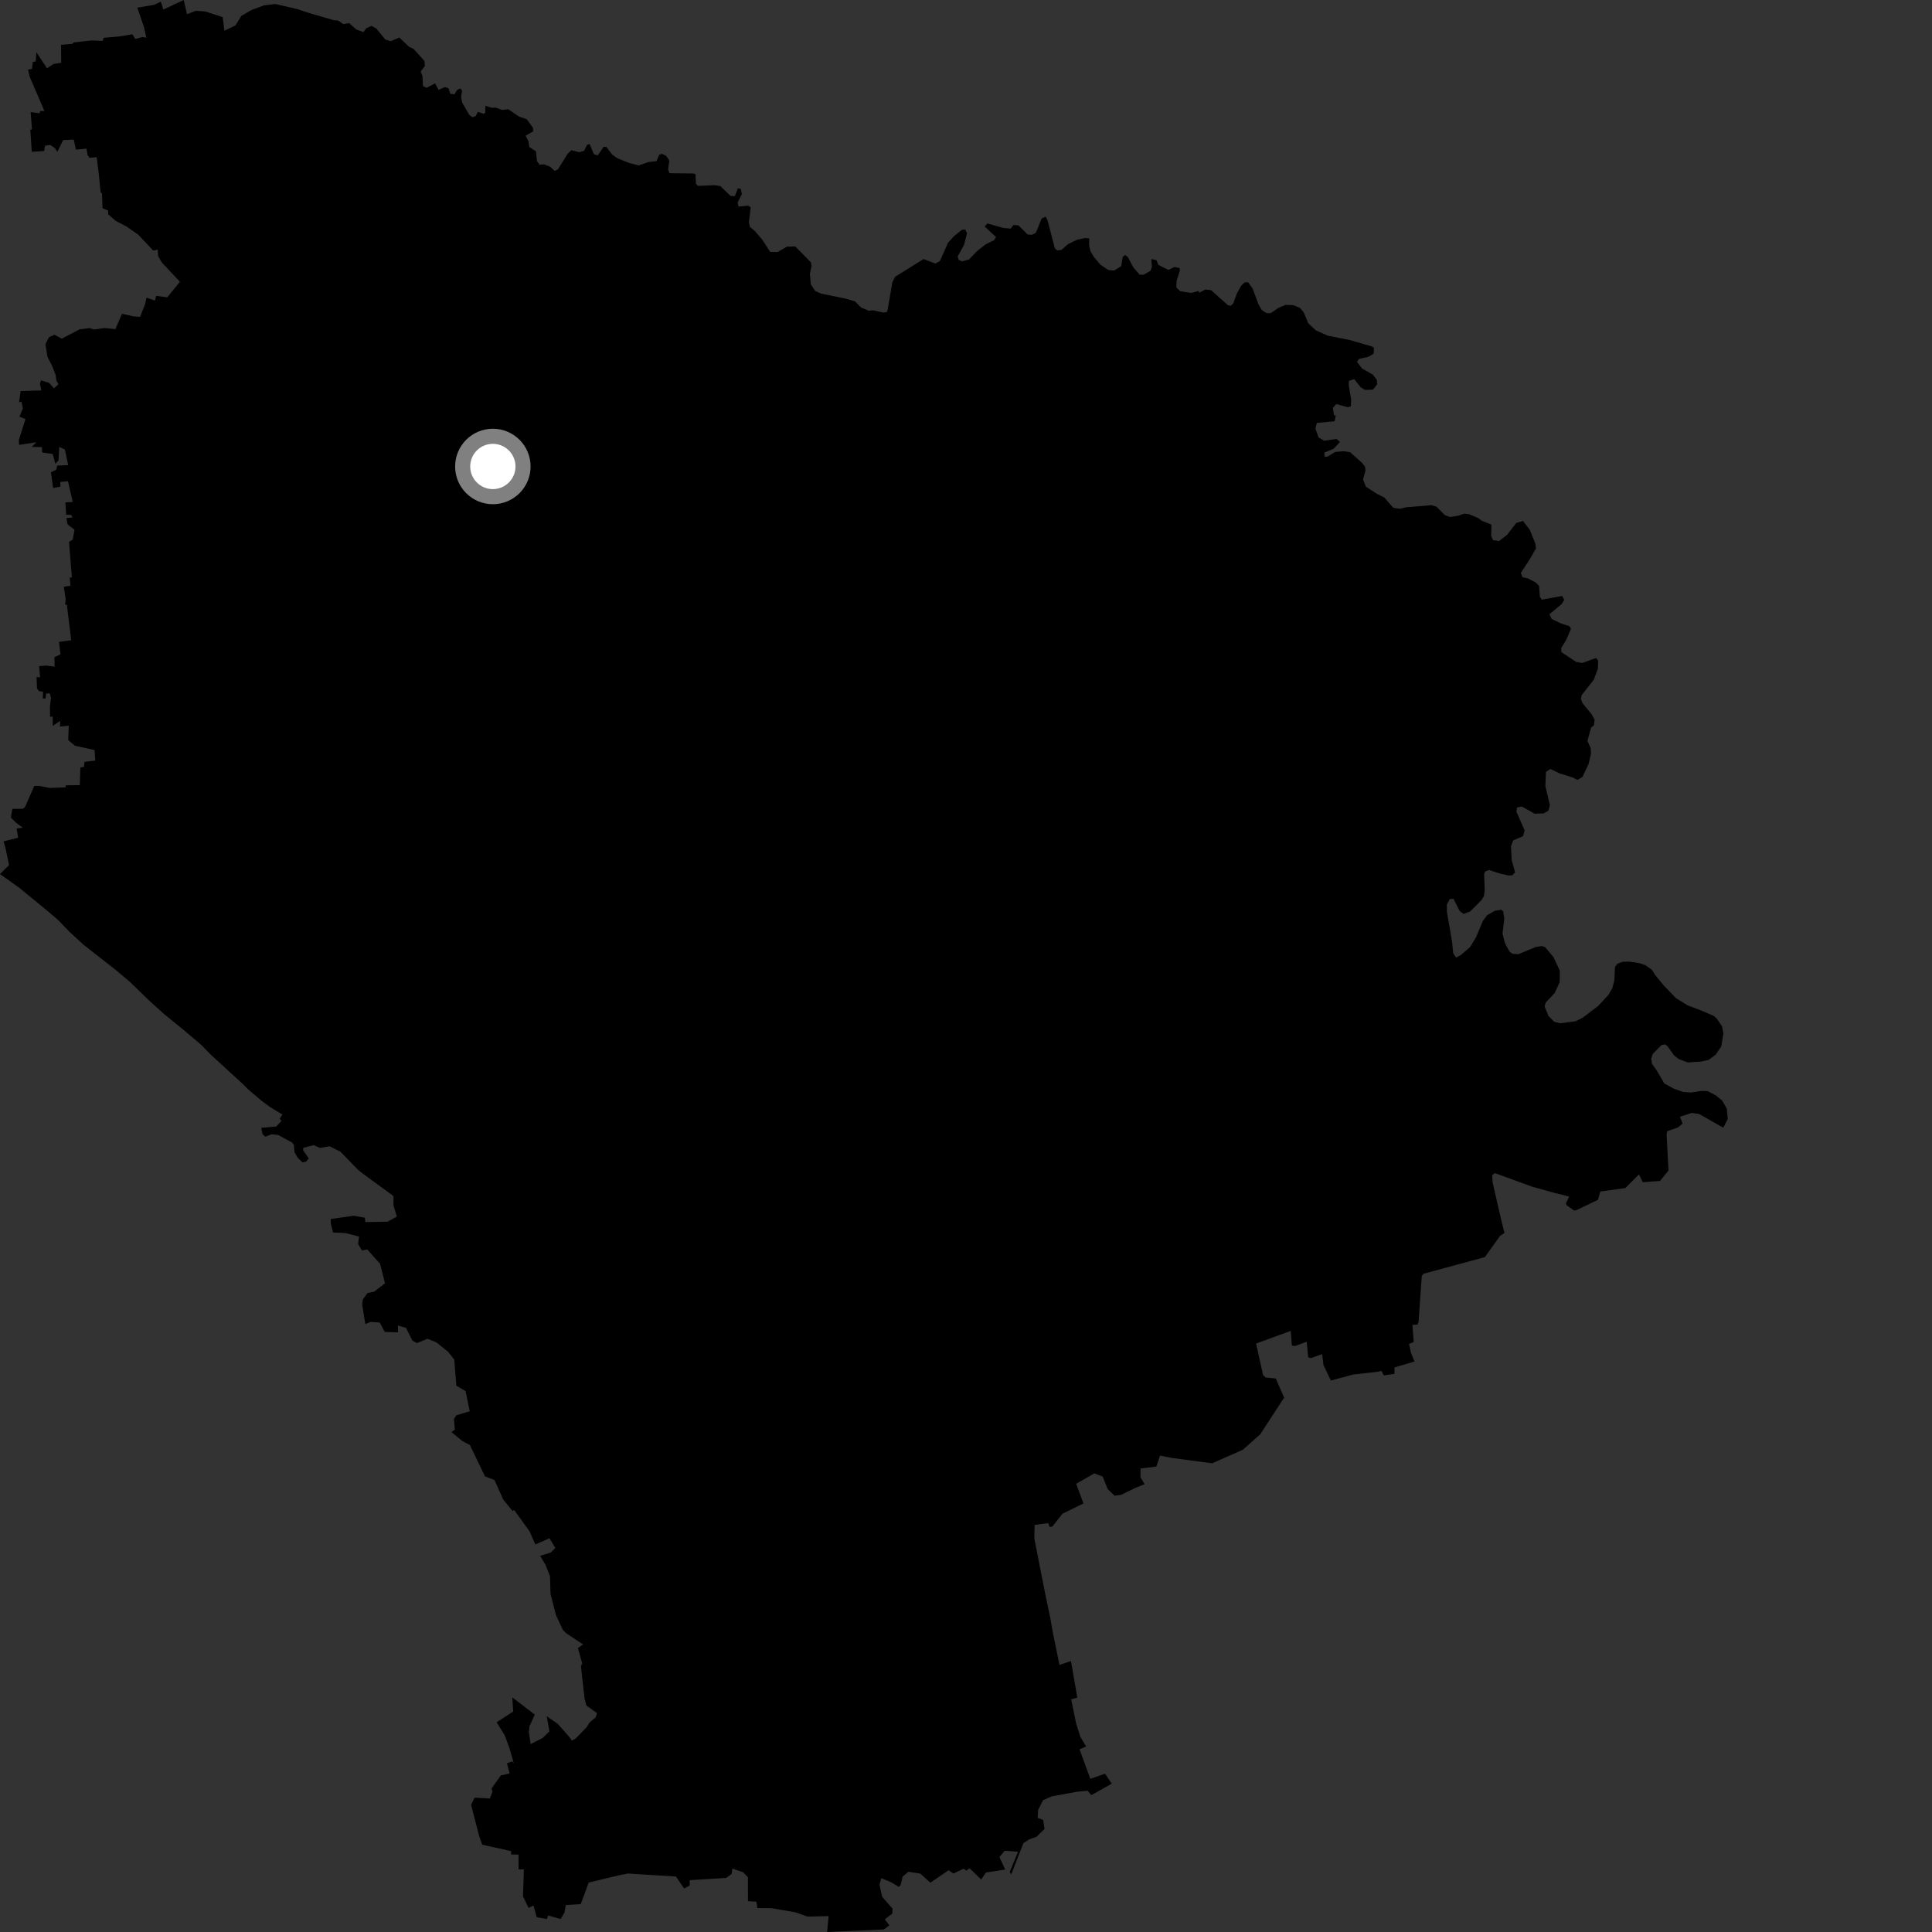 <?xml version="1.0" encoding="utf-8" ?>
<svg baseProfile="full" height="1024" version="1.1" width="1024" xmlns="http://www.w3.org/2000/svg" xmlns:ev="http://www.w3.org/2001/xml-events" xmlns:xlink="http://www.w3.org/1999/xlink"><rect width="100%" height="100%" fill="#333333" stroke="none"/><defs /><polygon fill="black" points="19.305,27.705 18.95,32.539 17.38,32.859 16.968,36.476 14.88,36.91 15.698,40.567 23.539,58.855 21.195,58.848 21.087,60.034 16.233,59.409 16.961,68.639 16.066,68.67 16.844,80.464 23.366,80.043 23.855,77.231 26.701,76.849 29.14,78.51 30.394,80.46 33.456,74.271 39.103,73.973 40.199,79.296 45.881,78.775 46.389,82.125 47.496,83.668 51.228,83.302 52.387,92.295 53.3,101.75 54.085,102.7 54.339,110.345 57.289,111.598 57.348,113.571 61.215,116.989 67.126,120.093 73.185,124.313 81.227,132.823 83.626,132.287 83.815,135.794 85.868,139.236 95.355,149.328 88.639,157.607 82.749,156.801 82.152,159.319 77.657,157.784 76.933,161.129 74.228,167.969 70.531,167.649 64.667,166.27 61.133,174.459 55.444,173.868 49.83,174.666 47.611,173.904 42.226,174.549 32.75,179.486 28.875,177.426 25.937,178.741 24.1,182.449 25.125,189.033 27.562,193.806 29.462,198.663 29.951,201.894 31.014,203.641 28.607,205.826 26.017,202.913 21.706,201.582 21.179,203.413 21.925,206.942 10.958,207.267 10.11,213.202 11.36,212.883 12.134,216.423 10.306,220.867 13.496,222.108 9.99,233.217 10.113,235.775 19.316,234.388 16.818,236.857 22.252,236.981 22.313,239.825 27.922,240.604 29.366,245.819 31.016,243.965 31.395,236.872 34.402,238.237 36.108,246.533 30.363,246.77 29.764,249.063 26.98,250.275 28.148,258.645 32.029,257.941 31.959,255.446 36.024,255.048 38.557,266.015 34.665,266.329 35.07,272.797 37.719,272.914 38.425,274.306 35.184,274.587 35.821,277.944 39.508,280.793 38.521,286.036 36.587,287.175 38.083,305.998 36.96,306.164 37.388,310.453 33.807,311.001 34.825,317.747 34.466,320.533 35.425,320.428 37.745,339.336 31.294,340.198 32.028,346.863 28.868,348.323 28.933,353.339 24.627,352.774 20.733,353.047 21.228,358.975 19.382,358.928 19.62,364.857 20.537,366.207 22.842,366.696 22.664,370.178 24.1,370.226 24.515,367.511 26.436,367.558 27.016,369.935 26.467,374.596 26.532,379.901 27.948,379.827 27.949,384.753 31.875,382.082 31.77,385.105 36.442,384.615 36.154,392.258 39.744,395.261 50.126,397.536 50.502,403.118 44.789,403.826 44.52,406.469 42.573,406.821 42.299,416.155 34.791,416.23 34.866,417.307 26.417,417.639 20.536,416.523 18.157,416.548 13.293,427.674 12.16,428.689 6.555,428.72 5.74,433.28 8.47,436.031 12.049,438.701 8.814,439.166 9.59,444.023 1.864,445.942 2.866,449.281 4.803,458.521 0.0,463.264 10.257,470.584 23.752,481.629 30.706,487.52 36.859,493.906 44.098,500.585 61.384,514.144 68.745,520.312 78.667,529.96 86.902,537.415 97.199,545.799 106.535,553.694 111.591,558.872 128.106,574 131.694,577.55 138.556,583.359 143.015,586.68 149.664,590.713 148.204,593.015 149.232,594.07 146.429,597.083 138.447,597.75 139.179,601.215 140.575,602.473 144.024,601.171 147.413,601.563 154.803,605.565 155.759,606.792 156.062,610.649 157.828,613.681 160.335,616.064 162.192,615.73 163.662,613.982 160.674,609.673 160.79,608.369 166.235,606.938 169.544,608.416 174.669,607.55 180.464,610.438 189.456,619.716 192.026,621.843 208.575,633.972 208.543,638.867 210.33,644.832 205.392,647.515 193.604,647.716 193.423,645.416 187.55,644.357 175.3,646.106 175.353,648.671 176.547,653.253 183.016,653.543 190.265,655.38 189.811,659.373 191.882,662.775 194.627,662.242 201.448,669.828 204.062,680.165 198.239,684.667 194.796,685.313 192.306,688.75 191.974,691.521 193.617,701.781 196.492,700.604 201.294,700.988 203.901,705.94 210.994,706.164 210.874,702.542 215.183,703.8 218.586,710.535 220.963,711.871 226.599,709.595 231.27,711.458 237.453,716.429 240.748,720.607 241.892,734.464 246.787,737.342 248.966,748.013 241.916,750.091 240.603,752.057 241.061,757.722 239.297,759.055 245.105,763.789 249.053,765.871 257.049,782.514 262.107,784.468 266.717,794.786 271.689,800.891 272.512,800.313 280.676,811.634 283.735,818.61 291.215,815.305 294.334,820.442 291.893,822.885 286.307,824.641 289.167,829.481 291.517,835.42 291.799,844.832 294.674,856.062 298.352,863.921 300.175,865.702 309.041,871.599 306.295,873.468 308.554,881.548 307.919,883.207 309.835,900.384 310.831,903.998 316.416,907.967 315.745,910.19 312.424,913.029 310.984,915.387 305.279,921.31 303.092,922.603 302.186,921.147 295.699,913.737 289.794,909.658 291.18,917.64 287.689,921.126 281.239,924.409 280.308,918.009 280.692,914.84 283.422,908.765 271.518,899.648 271.993,907.16 263.224,912.844 267.486,919.697 270.145,926.905 272.318,934.587 271.471,933.583 268.711,934.589 270.107,939.993 265.494,940.976 260.526,947.891 261.027,949.627 259.615,953.252 251.537,952.797 249.686,956.534 253.891,972.871 255.577,977.72 270.911,981.143 270.87,982.933 274.873,982.959 274.846,990.798 277.664,990.788 277.2,1005.128 280.179,1011.248 282.791,1009.963 284.475,1016.171 289.868,1017.138 290.513,1015.214 297.113,1017.133 299.157,1013.835 299.867,1009.748 307.826,1009.194 312.034,997.781 328.133,993.925 332.839,993.011 358.259,994.587 362.609,1000.947 365.577,999.329 365.593,996.521 384.878,995.331 387.797,993.241 388.153,990.349 393.973,992.381 396.416,994.983 396.445,1007.655 400.879,1007.924 401.454,1011.285 408.792,1011.388 421.482,1013.533 428.076,1015.858 439.204,1015.57 438.389,1024.0 468.465,1022.646 471.385,1020.491 468.981,1017.283 472.952,1014.229 473.096,1011.666 467.528,1005.296 466.175,998.882 467.115,995.484 472.275,997.588 476.354,1000.078 477.324,999.25 478.393,994.678 481.484,992.061 487.815,993.069 493.118,997.867 502.78,991.267 505.36,993.023 510.746,990.414 512.173,991.496 513.892,990.233 520.057,996.199 522.543,992.482 532.763,990.897 529.708,984.279 532.527,980.921 539.58,981.44 535.167,992.211 535.972,993.472 542.394,976.961 545.21,975.055 549.426,973.488 553.634,969.341 552.884,964.606 549.997,963.541 550.239,959.283 552.838,954.167 557.416,952.117 570.848,949.658 576.472,949.112 578.404,951.467 589.255,945.391 585.701,940.106 577.897,942.833 572.184,927.164 575.681,925.644 572.588,920.522 570.346,913.388 567.744,900.696 571.005,899.774 567.633,880.387 561.534,882.446 557.952,864.901 556.703,857.642 553.868,844.195 548.203,815.395 548.385,808.246 555.578,807.25 556.23,809.24 557.75,809.129 563.106,802.311 574.262,796.855 570.391,786.431 580.014,780.923 584.432,782.602 587.12,789.245 590.799,792.777 594.261,792.275 601.457,788.762 606.671,786.646 604.448,782.972 604.495,778.32 612.906,777.296 614.852,771.481 620.808,772.689 642.462,775.57 658.772,768.363 667.953,760.213 679.874,741.903 680.665,740.922 676.174,730.62 670.846,730.109 669.446,728.804 665.758,712.112 684.145,705.376 684.716,713.205 686.522,713.389 692.575,711.153 693.389,719.465 694.848,719.825 700.764,717.703 701.48,723.561 705.382,731.708 717.248,728.532 730.453,727.026 732.155,726.585 733.472,729 739.093,728.161 739.098,724.773 749.736,721.642 747.873,717.117 746.824,712.318 749.291,711.306 748.597,702.267 751.318,702.053 751.867,700.643 753.563,676.365 754.507,675.116 787.006,666.302 795.006,655.101 797.396,653.482 795.708,646.721 791.133,626.806 790.886,622.847 792.39,621.8 812.122,628.985 823.823,632.235 831.696,634.209 829.955,637.794 830.458,638.899 834.233,641.579 835.422,641.438 846.951,635.934 848.173,631.555 861.494,629.69 868.693,622.453 870.694,626.602 879.838,625.928 884.357,620.363 883.323,601.462 883.611,599.563 889.328,597.6 891.793,595.518 890.418,591.868 896.676,589.88 900.572,590.434 913.357,597.711 915.738,593.127 915.245,587.59 912.795,583.342 909.386,580.559 905.046,578.294 901.794,578.198 896.29,579.051 892.186,578.785 887.266,577.068 882.117,574.257 877.96,567.14 875.684,563.999 875.15,561.214 875.991,558.59 880.651,553.899 882.562,553.546 883.898,554.634 887.441,559.549 889.799,561.336 894.537,563.105 901.444,562.671 905.529,561.789 909.27,559.071 912.275,554.69 913.448,547.83 912.723,544.031 909.823,539.725 908.257,538.426 901.691,535.585 894.421,532.852 888.268,529.013 881.68,522.154 877.172,516.651 875.624,514.109 872.118,511.543 868.714,510.419 863.235,509.661 860.089,509.726 857.277,510.772 855.981,512.515 855.606,519.86 854.547,523.753 852.614,527.182 847.094,533.14 839.057,539.259 835.117,541.299 826.741,542.355 823.741,541.535 820.707,538.451 818.648,533.338 819.311,531.283 824.006,526.367 826.682,520.504 826.749,514.515 823.402,507.332 818.925,501.992 817.164,501.421 813.983,501.935 804.677,505.765 801.544,505.481 800.045,504.333 797.606,499.787 796.362,494.753 797.314,486.923 796.746,483.114 795.733,482.168 792.233,482.747 788.232,485.05 786.021,488.029 782.222,496.964 779.128,502.029 774.189,506.225 771.736,507.546 770.209,505.157 769.618,499.07 766.903,483.385 766.857,479.419 768.438,476.507 770.404,476.42 773.632,482.856 775.739,484.42 779.188,483.095 785.149,477.159 786.506,474.996 786.94,471.694 786.617,463.384 787.055,461.986 789.143,461.1 794.627,462.887 799.676,464.05 801.569,463.913 803.04,462.387 801.239,456.013 800.836,448.504 802.059,445.38 807.229,443.211 808.085,440.111 803.743,430.243 804.038,427.956 806.678,427.506 813.381,431.291 818.21,431.103 820.678,429.649 821.472,426.764 819.084,416.608 819.394,409.104 821.78,407.561 826.607,409.912 833.555,412.075 836.088,413.369 838.729,411.792 841.988,404.902 843.256,399.513 843.078,396.484 841.367,392.685 843.299,385.664 844.817,384.392 845.169,381.419 843.649,378.635 838.732,372.679 837.892,370.37 838.344,368.379 844.703,360.333 846.925,354.416 847.058,350.104 845.887,348.761 838.649,351.394 835.371,350.824 827.545,345.609 827.456,343.459 830.111,339.189 832.61,333.365 831.923,331.926 827.268,330.413 822.388,328.023 821.219,325.573 827.733,320.161 829.042,317.96 827.976,315.869 817.223,317.83 816.171,316.343 815.745,310.509 813.949,308.7 809.776,306.55 806.958,305.905 806.065,303.69 810.863,296.324 814.085,290.733 813.801,288.205 810.741,280.684 807.209,276.134 803.645,277.182 798.784,283.482 794.494,286.789 791.311,286.247 790.364,284.167 790.484,278.054 785.446,276.052 783.26,274.451 778.54,272.519 776.008,272.249 773.055,273.313 768.538,274.02 765.789,272.996 761.373,268.573 758.673,267.743 745.389,268.856 741.876,269.658 738.474,269.159 733.668,263.654 729.873,261.775 723.947,257.976 722.432,254.17 723.716,249.515 723.529,247.377 721.954,245.371 715.595,239.682 712.341,239.16 707.72,239.528 703.6,242.002 702.038,242.063 701.986,239.863 706.824,237.857 710.244,234.241 708.379,232.669 701.792,233.612 698.894,231.849 697.193,227.183 697.949,224.15 707.396,223.281 707.969,220.187 707.038,220.09 706.455,216.226 708.231,214.168 714.472,215.857 715.983,215.337 716.181,212.072 714.87,204.161 714.936,201.909 717.77,200.929 721.233,205.326 723.433,206.651 727.707,206.54 729.916,203.692 729.763,201.34 727.608,198.542 721.943,195.326 719.245,191.856 720.266,190.231 725.29,189.104 728.017,187.48 728.271,184.45 727.299,183.669 715.122,180.158 703.805,177.932 697.486,175.129 693.4,171.339 690.962,165.495 688.993,163.194 685.413,161.725 681.304,161.608 677.645,163.155 673.517,165.994 671.188,165.905 668.742,164.304 666.997,161.236 663.877,152.879 661.557,149.642 659.704,149.654 657.934,151.3 655.542,155.579 653.71,160.716 652.359,162.053 650.814,161.756 641.928,153.811 638.895,153.423 635.738,155.098 635.203,154.221 631.403,155.256 625.602,154.382 623.453,152.298 623.669,148.676 625.326,143.522 625.235,142.091 622.53,141.523 619.245,143.056 613.953,140.398 612.98,137.93 610.192,137.27 610.536,141.481 609.791,143.552 605.997,145.661 604.015,145.559 600.707,141.764 597.818,136.341 596.342,135.1 595.08,136.182 594.26,141.086 590.466,143.397 587.452,143.129 583.329,140.359 579.866,136.298 577.976,133.211 577.228,129.861 577.327,126.364 575.071,126.173 571.024,127.002 566.181,129.31 562.566,132.489 560.376,132.725 559.093,131.628 555.157,116.507 554.182,114.835 552.088,115.839 549.089,123.298 546.996,124.455 544.678,124.283 539.779,119.434 537.139,119.253 535.671,121.162 531.718,120.816 523.327,118.426 521.903,120.07 527.91,125.632 526.914,127.283 522.381,129.525 517.836,133.109 513.578,137.528 509.887,138.538 508.141,137.81 507.555,135.983 510.947,129.83 512.557,123.605 511.58,121.648 509.864,121.757 505.439,125.369 502.416,128.781 498.149,138.413 495.763,139.674 489.526,137.302 474.43,146.702 472.966,149.614 470.534,163.813 470.067,165.41 468.132,165.665 462.905,164.473 460.413,164.699 456.316,162.92 453.142,159.713 447.886,158.183 435.121,155.615 432.048,154.198 429.731,150.638 429.267,145.169 430.107,141.074 429.832,139.092 421.497,130.582 417.062,130.744 412.181,133.558 408.23,133.557 404.012,127.04 400.021,122.354 397.503,120.341 396.918,117.88 397.895,109.931 396.668,109.015 391.423,109.479 390.967,107.313 393.21,102.908 392.661,100.18 391.143,99.767 389.482,103.986 387.119,103.772 381.803,98.632 378.799,98.153 369.923,98.529 368.859,97.398 368.629,92.277 367.624,91.965 354.857,91.803 354.112,89.936 354.747,85.066 353.123,82.611 350.764,81.496 349.326,82.125 347.979,85.411 343.629,85.899 338.536,87.688 333.293,86.328 327.107,83.819 324.434,81.886 321.444,77.891 319.938,77.815 316.836,82.335 314.781,81.719 312.499,76.351 311.15,76.755 309.611,79.898 307.104,80.684 302.829,79.607 300.938,81.394 295.706,89.783 294.02,90.587 291.502,88.327 288.37,87.122 285.916,87.265 284.631,85.397 284.074,80.228 280.562,77.929 280.122,74.907 278.58,71.917 282.612,69.634 282.543,67.783 279.252,63.246 275.049,61.761 269.416,57.916 266.161,58.266 262.718,57.02 260.621,57.139 257.277,56.028 257.19,59.726 256.379,60.333 253.274,59.259 252.114,61.552 250.438,62.11 248.801,61.022 244.976,54.403 244.382,51.409 244.927,48.045 243.983,46.833 242.272,47.718 240.856,49.981 238.73,49.743 237.644,46.701 235.726,46.195 232.428,47.637 230.593,44.17 226.086,46.564 224.167,45.569 223.914,40.306 222.966,37.94 225.219,34.916 224.955,32.302 219.272,25.986 216.732,24.747 211.664,19.889 207.11,21.853 204.207,20.943 199.41,15.072 196.862,13.701 194.184,14.956 192.622,17.034 188.843,15.605 185.048,12.244 181.941,12.784 179.336,10.923 177.019,10.724 163.283,6.729 157.67,4.843 145.953,2.138 140.03,2.816 133.259,5.317 127.942,8.395 124.781,13.49 118.953,16.294 118.04,9.093 108.914,6.101 103.816,5.706 99.125,7.535 97.374,0.0 86.572,5.062 85.239,0.855 81.869,2.529 72.799,4.049 76.424,14.768 77.539,19.977 75.424,19.625 71.696,20.674 70.195,18.155 63.467,19.292 54.995,20.014 54.406,21.682 48.55,21.427 39.049,22.499 38.458,23.214 32.358,23.756 32.439,33.26 28.373,33.922 24.885,36.187 19.305,27.705" /><circle cx="261.223" cy="247.243" fill="rgb(100%,100%,100%)" r="16" stroke="grey" stroke-width="8" /></svg>